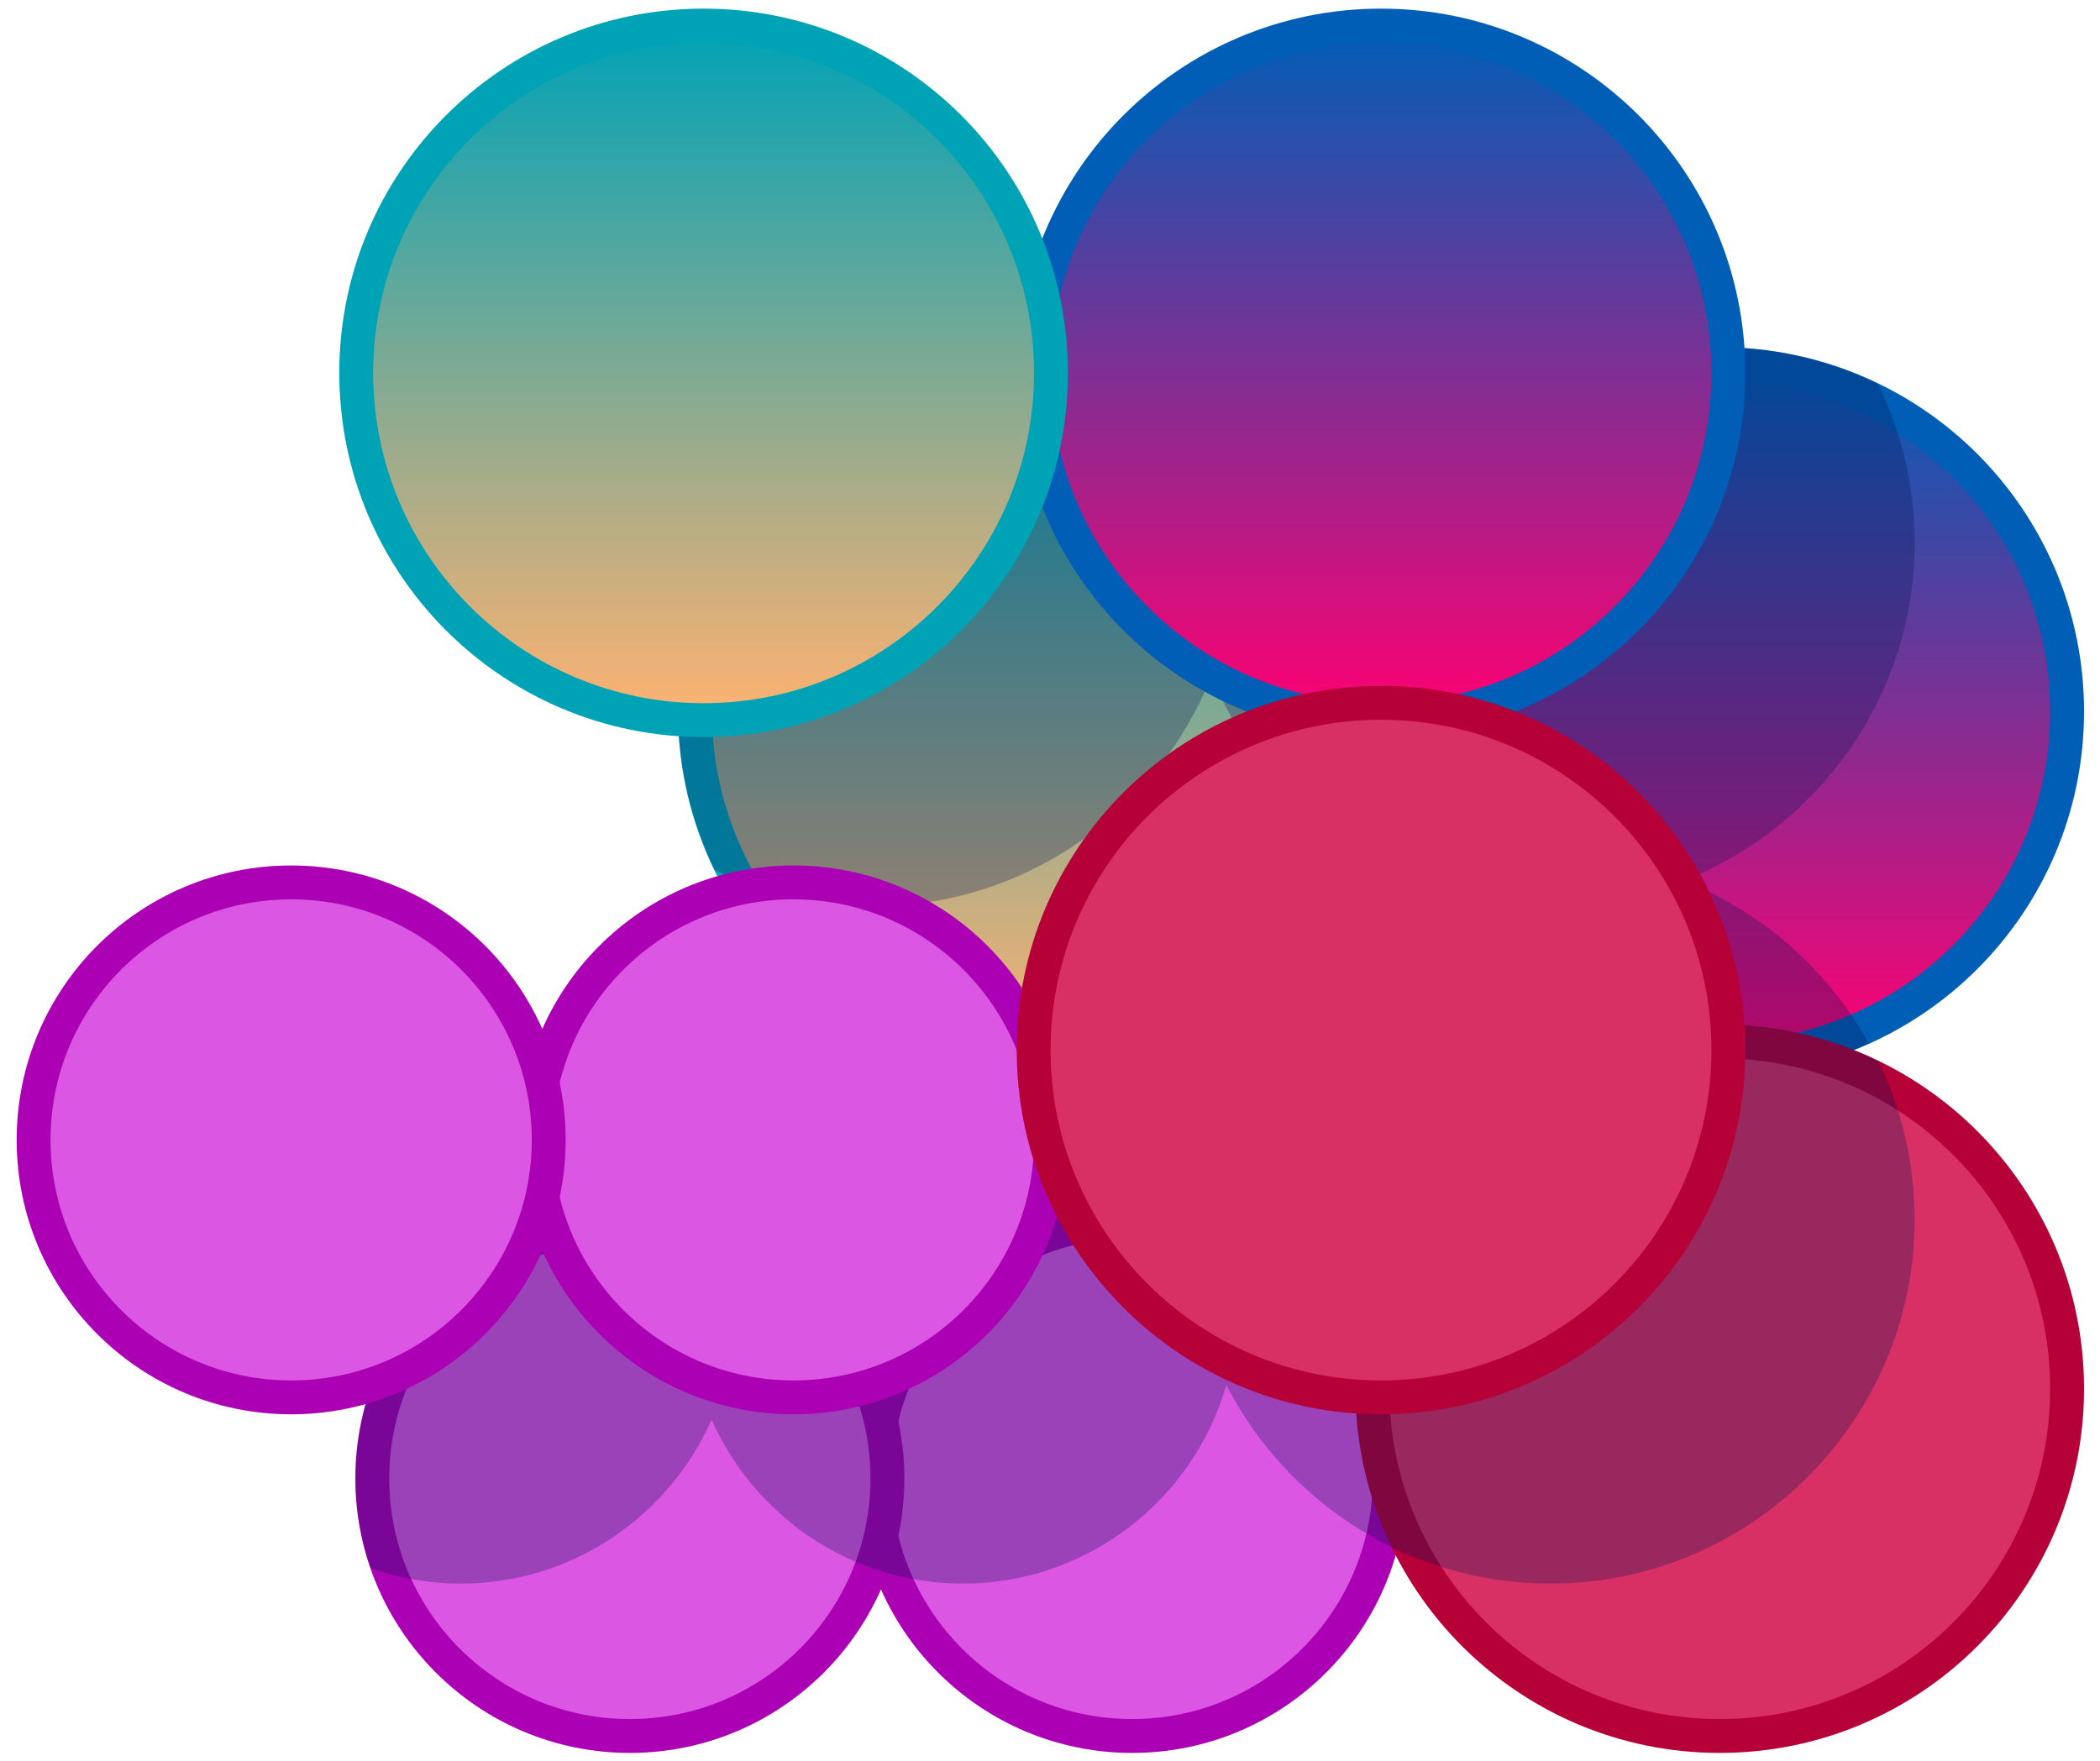 <svg width="62" height="52" viewBox="0 0 62 52" fill="none" xmlns="http://www.w3.org/2000/svg">
<path d="M33.425 51.267C37.624 51.267 41.029 47.862 41.029 43.663C41.029 39.463 37.624 36.059 33.425 36.059C29.225 36.059 25.821 39.463 25.821 43.663C25.821 47.862 29.225 51.267 33.425 51.267Z" fill="#DB56E2" stroke="#AC00B5" stroke-miterlimit="10"/>
<path d="M18.596 51.267C22.796 51.267 26.2 47.862 26.2 43.663C26.2 39.463 22.796 36.059 18.596 36.059C14.397 36.059 10.992 39.463 10.992 43.663C10.992 47.862 14.397 51.267 18.596 51.267Z" fill="#DB56E2" stroke="#AC00B5" stroke-miterlimit="10"/>
<path d="M50.773 31.267C56.437 31.267 61.029 26.675 61.029 21.011C61.029 15.347 56.437 10.755 50.773 10.755C45.109 10.755 40.517 15.347 40.517 21.011C40.517 26.675 45.109 31.267 50.773 31.267Z" fill="url(#paint0_linear_86_3489)" stroke="#005EB6" stroke-miterlimit="10"/>
<path d="M50.773 51.267C56.437 51.267 61.029 46.675 61.029 41.011C61.029 35.347 56.437 30.755 50.773 30.755C45.109 30.755 40.517 35.347 40.517 41.011C40.517 46.675 45.109 51.267 50.773 51.267Z" fill="#D83064" stroke="#B50038" stroke-miterlimit="10"/>
<path d="M30.773 31.267C36.437 31.267 41.029 26.675 41.029 21.011C41.029 15.347 36.437 10.755 30.773 10.755C25.109 10.755 20.517 15.347 20.517 21.011C20.517 26.675 25.109 31.267 30.773 31.267Z" fill="url(#paint1_linear_86_3489)" stroke="#00A2B6" stroke-miterlimit="10"/>
<path opacity="0.3" d="M55.172 30.807C53.966 28.641 52.036 26.93 49.708 26.011C53.696 24.436 56.529 20.552 56.529 16.011C56.529 14.335 56.132 12.753 55.446 11.338C54.03 10.651 52.449 10.255 50.773 10.255C46.232 10.255 42.348 13.088 40.773 17.076C39.853 14.747 38.142 12.818 35.977 11.611C35.907 11.765 35.835 11.918 35.773 12.076C35.672 11.822 35.562 11.573 35.444 11.329C34.031 10.642 32.447 10.255 30.773 10.255C24.842 10.255 20.017 15.08 20.017 21.011C20.017 22.687 20.413 24.268 21.1 25.684C22.515 26.37 24.097 26.767 25.773 26.767C30.314 26.767 34.197 23.934 35.773 19.946C36.693 22.275 38.406 24.196 40.573 25.401C40.641 25.25 40.712 25.101 40.773 24.946C40.871 25.196 40.99 25.436 41.106 25.677C41.347 25.794 41.587 25.912 41.837 26.011C41.683 26.072 41.541 26.154 41.39 26.222C42.595 28.384 44.513 30.093 46.837 31.011C43.393 32.371 40.821 35.456 40.182 39.199C38.73 37.008 36.245 35.559 33.425 35.559C30.116 35.559 27.268 37.554 26.01 40.403C24.753 37.554 21.905 35.559 18.596 35.559C14.127 35.559 10.492 39.194 10.492 43.663C10.492 44.592 10.657 45.481 10.946 46.313C11.778 46.602 12.667 46.767 13.596 46.767C16.905 46.767 19.753 44.771 21.01 41.922C22.268 44.771 25.116 46.767 28.425 46.767C32.115 46.767 35.231 44.285 36.206 40.904C37.991 44.379 41.605 46.767 45.773 46.767C51.703 46.767 56.528 41.941 56.528 36.011C56.528 34.337 56.141 32.753 55.455 31.34C55.211 31.221 54.962 31.111 54.708 31.011C54.866 30.948 55.018 30.876 55.172 30.807Z" fill="#041456"/>
<path d="M23.425 41.267C27.624 41.267 31.029 37.862 31.029 33.663C31.029 29.463 27.624 26.059 23.425 26.059C19.225 26.059 15.821 29.463 15.821 33.663C15.821 37.862 19.225 41.267 23.425 41.267Z" fill="#DB56E2" stroke="#AC00B5" stroke-miterlimit="10"/>
<path d="M8.596 41.267C12.796 41.267 16.2 37.862 16.2 33.663C16.2 29.463 12.796 26.059 8.596 26.059C4.397 26.059 0.992 29.463 0.992 33.663C0.992 37.862 4.397 41.267 8.596 41.267Z" fill="#DB56E2" stroke="#AC00B5" stroke-miterlimit="10"/>
<path d="M40.773 21.267C46.437 21.267 51.029 16.675 51.029 11.011C51.029 5.347 46.437 0.755 40.773 0.755C35.109 0.755 30.517 5.347 30.517 11.011C30.517 16.675 35.109 21.267 40.773 21.267Z" fill="url(#paint2_linear_86_3489)" stroke="#005EB6" stroke-miterlimit="10"/>
<path d="M40.773 41.267C46.437 41.267 51.029 36.675 51.029 31.011C51.029 25.347 46.437 20.755 40.773 20.755C35.109 20.755 30.517 25.347 30.517 31.011C30.517 36.675 35.109 41.267 40.773 41.267Z" fill="#D83064" stroke="#B50038" stroke-miterlimit="10"/>
<path d="M20.773 21.267C26.437 21.267 31.029 16.675 31.029 11.011C31.029 5.347 26.437 0.755 20.773 0.755C15.109 0.755 10.517 5.347 10.517 11.011C10.517 16.675 15.109 21.267 20.773 21.267Z" fill="url(#paint3_linear_86_3489)" stroke="#00A2B6" stroke-miterlimit="10"/>
<defs>
<linearGradient id="paint0_linear_86_3489" x1="50.773" y1="31.267" x2="50.773" y2="10.755" gradientUnits="userSpaceOnUse">
<stop stop-color="#FF0071"/>
<stop offset="1" stop-color="#005EB6"/>
</linearGradient>
<linearGradient id="paint1_linear_86_3489" x1="30.773" y1="31.267" x2="30.773" y2="10.755" gradientUnits="userSpaceOnUse">
<stop stop-color="#FFB271"/>
<stop offset="1" stop-color="#00A2B6"/>
</linearGradient>
<linearGradient id="paint2_linear_86_3489" x1="40.773" y1="21.267" x2="40.773" y2="0.755" gradientUnits="userSpaceOnUse">
<stop stop-color="#FF0071"/>
<stop offset="1" stop-color="#005EB6"/>
</linearGradient>
<linearGradient id="paint3_linear_86_3489" x1="20.773" y1="21.267" x2="20.773" y2="0.755" gradientUnits="userSpaceOnUse">
<stop stop-color="#FFB271"/>
<stop offset="1" stop-color="#00A2B6"/>
</linearGradient>
</defs>
</svg>
